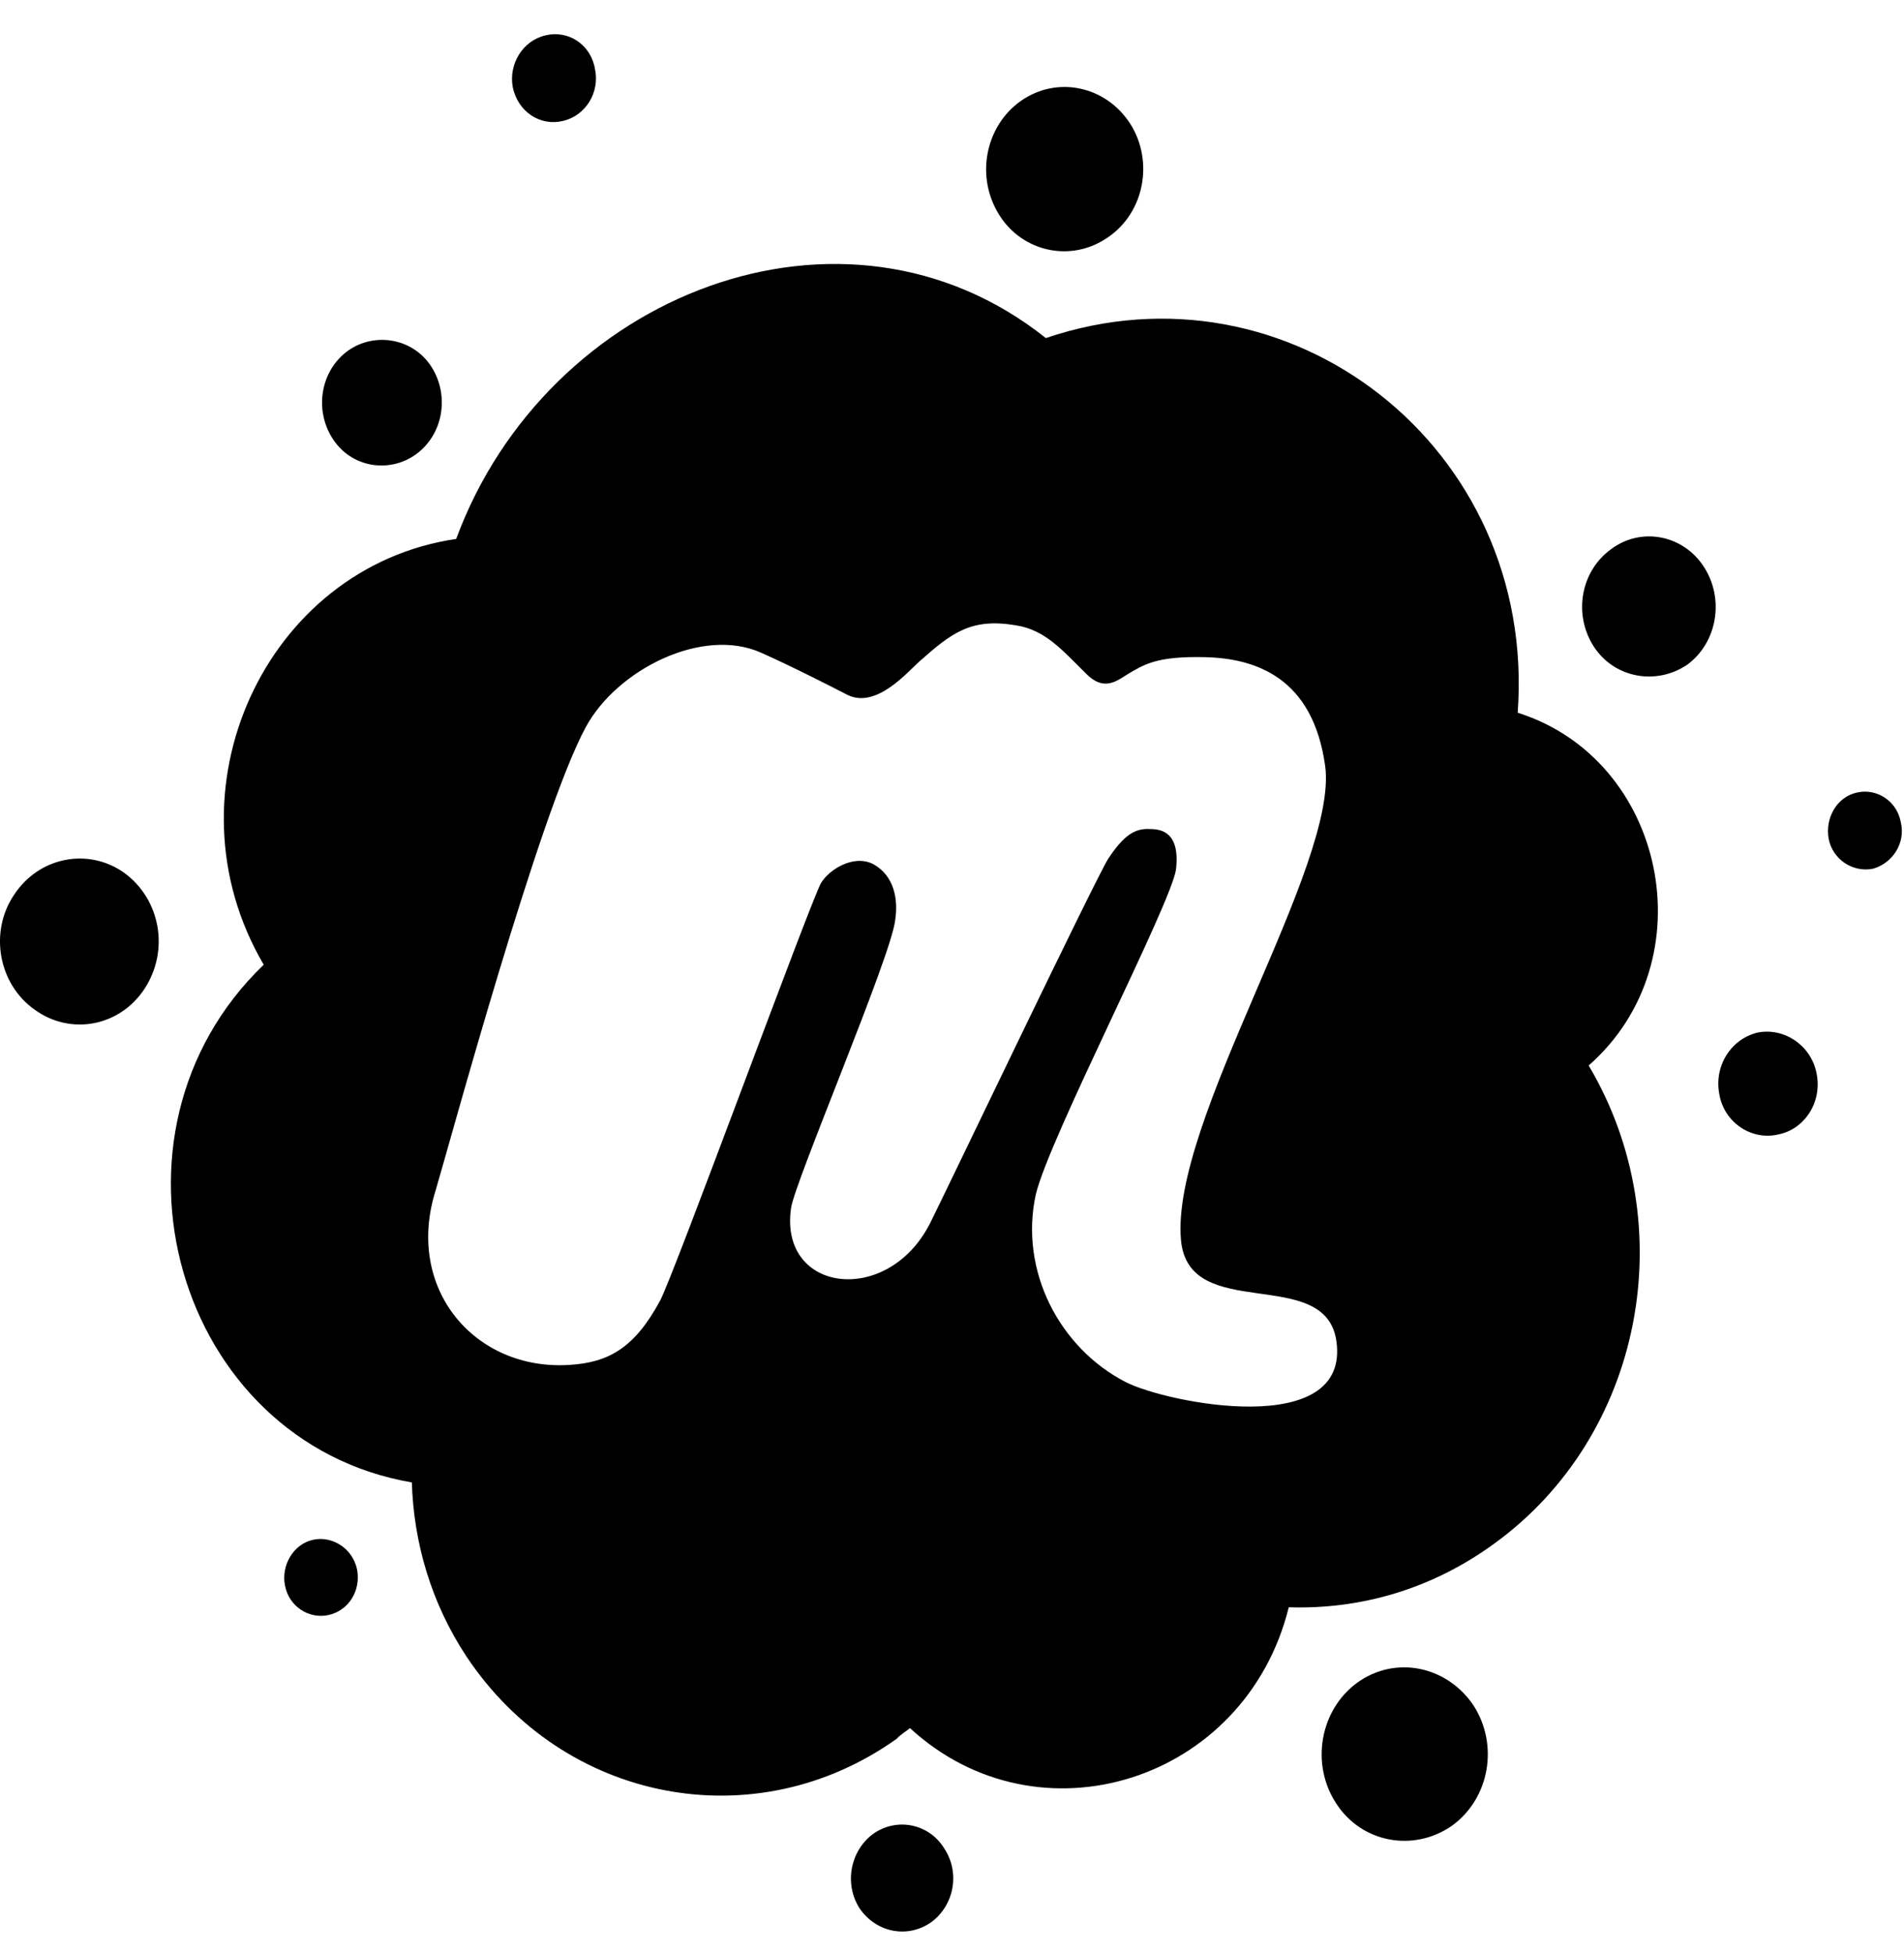 <svg width="39" height="40" viewBox="0 0 39 40" fill="none" xmlns="http://www.w3.org/2000/svg">
<path d="M7.314 32.144C7.395 32.577 7.144 32.987 6.723 33.078C6.325 33.161 5.919 32.903 5.837 32.471C5.756 32.061 6.007 31.628 6.406 31.537C6.804 31.446 7.225 31.712 7.314 32.144ZM17.879 37.563C17.414 37.912 17.288 38.58 17.605 39.081C17.945 39.582 18.595 39.711 19.082 39.362C19.547 39.013 19.673 38.345 19.333 37.844C19.023 37.35 18.366 37.214 17.879 37.563ZM11.53 2.477C11.995 2.371 12.29 1.892 12.187 1.414C12.105 0.913 11.64 0.61 11.175 0.724C10.71 0.83 10.415 1.308 10.503 1.786C10.607 2.287 11.064 2.591 11.53 2.477ZM2.545 17.876C1.806 17.352 0.795 17.549 0.285 18.331C-0.224 19.09 -0.032 20.153 0.706 20.676C1.445 21.215 2.456 21.026 2.965 20.244C3.475 19.454 3.283 18.415 2.545 17.876ZM22.626 4.905C23.408 4.427 23.637 3.388 23.194 2.606C22.729 1.801 21.74 1.543 20.98 2.021C20.219 2.5 19.968 3.539 20.433 4.344C20.876 5.125 21.865 5.384 22.626 4.905ZM8.517 9.307C9.086 8.897 9.211 8.093 8.835 7.509C8.458 6.924 7.676 6.795 7.129 7.182C6.561 7.592 6.435 8.397 6.812 8.981C7.188 9.573 7.964 9.702 8.517 9.307ZM36.004 21.147C35.457 21.276 35.096 21.838 35.221 22.43C35.324 22.991 35.878 23.363 36.424 23.234C36.971 23.128 37.333 22.559 37.207 21.974C37.096 21.413 36.55 21.041 36.004 21.147ZM38.934 16.836C38.853 16.404 38.447 16.145 38.049 16.229C37.628 16.312 37.377 16.753 37.458 17.185C37.539 17.595 37.945 17.876 38.366 17.792C38.765 17.678 39.038 17.269 38.934 16.836ZM33.006 11.243C32.371 11.698 32.224 12.586 32.644 13.239C33.065 13.891 33.929 14.043 34.564 13.611C35.177 13.155 35.324 12.267 34.904 11.614C34.483 10.954 33.619 10.787 33.006 11.243ZM32.541 21.822C34.483 25.093 33.656 29.412 30.599 31.62C29.315 32.554 27.86 32.964 26.398 32.918C25.513 36.493 21.275 37.821 18.639 35.392C18.558 35.461 18.447 35.522 18.366 35.612C15.479 37.669 11.552 36.933 9.551 33.92C8.835 32.835 8.473 31.598 8.436 30.361C3.608 29.533 1.792 23.227 5.402 19.758C3.312 16.199 5.446 11.607 9.344 11.038C11.197 6.013 17.288 3.63 21.422 6.924C26.398 5.232 31.485 9.156 31.087 14.597C34.121 15.553 34.985 19.675 32.541 21.822ZM27.373 27.461C27.144 25.898 24.353 27.112 24.191 25.405C23.962 22.976 27.417 17.732 27.144 15.69C26.893 13.869 25.712 13.482 24.678 13.459C23.689 13.436 23.431 13.611 23.098 13.808C22.884 13.937 22.611 14.18 22.235 13.785C21.77 13.33 21.415 12.897 20.802 12.806C19.894 12.654 19.495 12.958 18.838 13.542C18.587 13.762 17.953 14.521 17.362 14.233C17.111 14.104 16.225 13.649 15.59 13.368C14.387 12.829 12.637 13.717 12.002 14.886C11.05 16.624 9.196 23.469 8.923 24.38C8.288 26.399 9.728 28.069 11.648 27.955C12.467 27.909 12.999 27.606 13.523 26.634C13.818 26.073 16.602 18.46 16.816 18.088C16.963 17.83 17.473 17.481 17.893 17.701C18.314 17.937 18.403 18.415 18.336 18.847C18.255 19.584 16.269 24.228 16.203 24.744C15.952 26.482 18.189 26.763 19.053 25.048C19.326 24.509 22.427 18.02 22.7 17.587C23.017 17.109 23.246 16.957 23.564 16.98C23.792 16.98 24.176 17.049 24.088 17.808C23.984 18.521 21.496 23.295 21.216 24.464C20.876 26.027 21.703 27.606 23.054 28.304C23.896 28.736 27.668 29.495 27.373 27.461ZM27.794 34.467C27.033 35.028 26.841 36.136 27.373 36.941C27.897 37.745 28.953 37.935 29.735 37.396C30.518 36.834 30.703 35.726 30.178 34.922C29.632 34.117 28.576 33.897 27.794 34.467Z" fill="black"/>
</svg>

